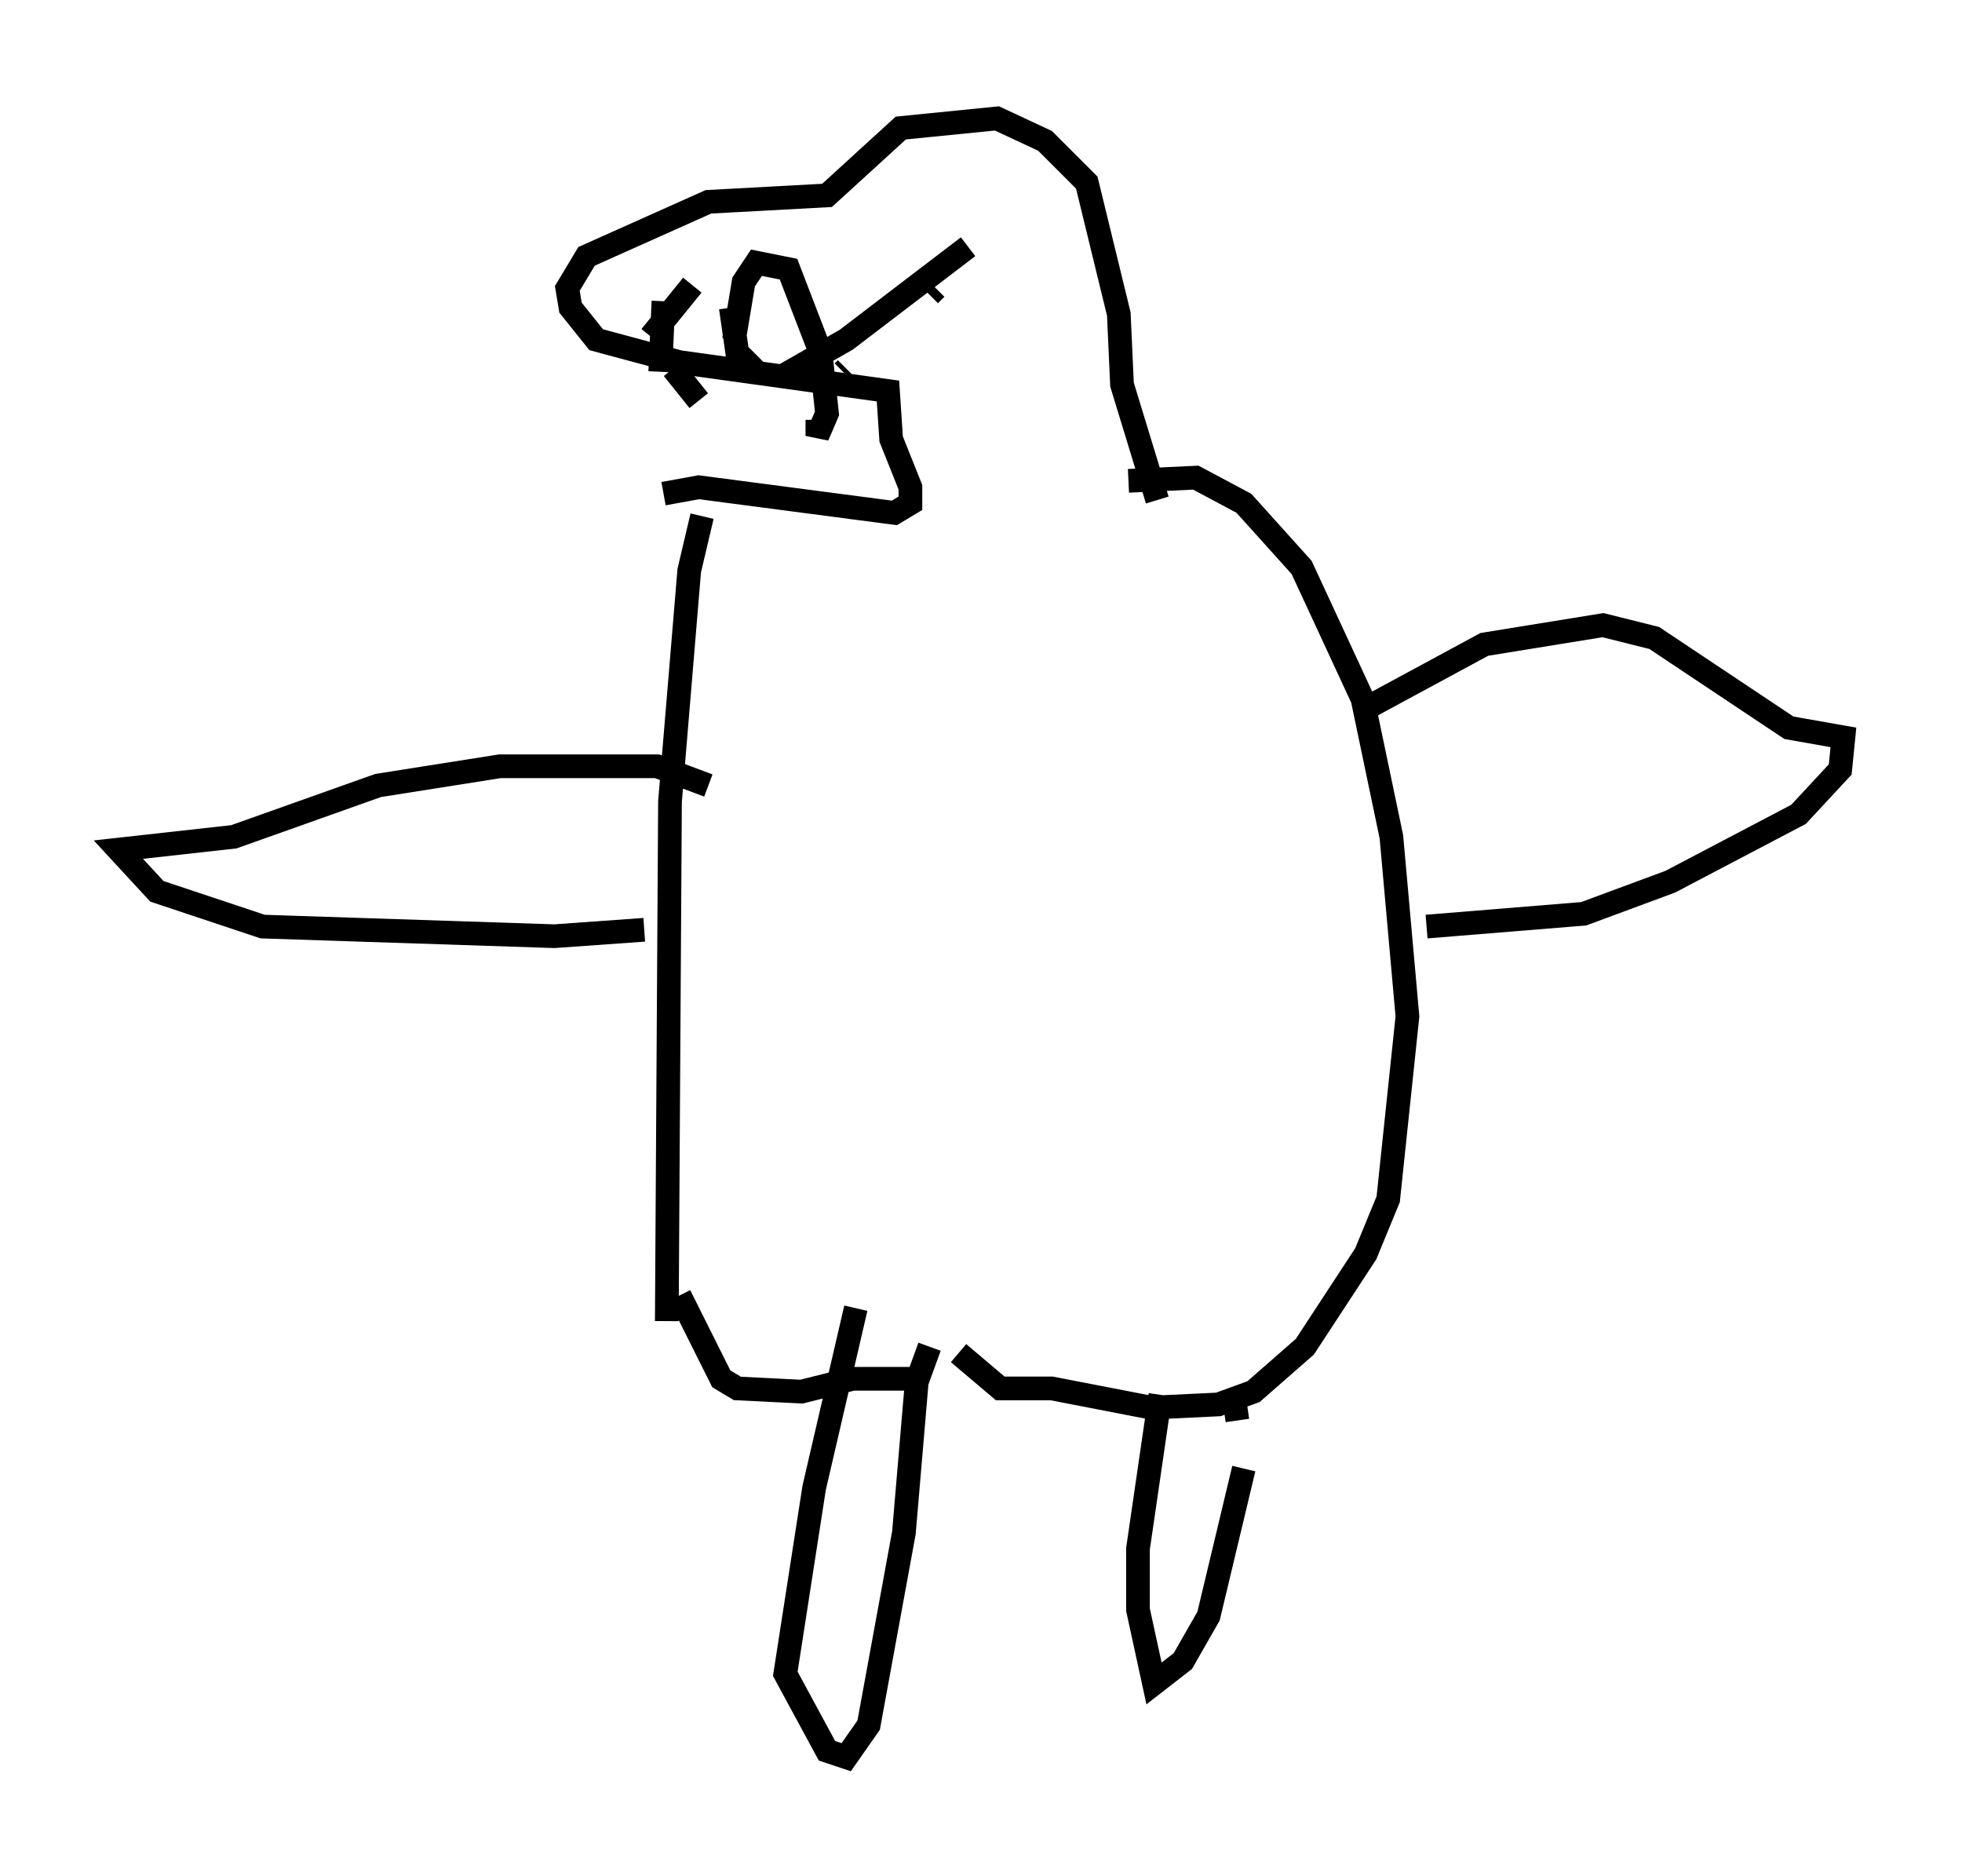 <?xml version="1.0" encoding="utf-8" ?>
<svg baseProfile="full" height="79.147" version="1.1" width="82.8" xmlns="http://www.w3.org/2000/svg" xmlns:ev="http://www.w3.org/2001/xml-events" xmlns:xlink="http://www.w3.org/1999/xlink"><defs /><rect fill="white" height="79.147" width="82.8" x="0" y="0" /><path d="M28.816, 37.611 m0.0, -0.541 m0.812, -15.291 l-0.541, 2.3 -0.812, 9.743 l-0.135, 21.921 m0.541, -1.083 l1.759, 3.518 0.677, 0.406 l2.706, 0.135 2.165, -0.541 l2.977, 0.0 m1.488, -1.083 l1.759, 1.488 2.165, 0.0 l4.195, 0.812 2.842, -0.135 l1.488, -0.541 2.165, -1.894 l2.571, -3.924 0.947, -2.3 l0.812, -7.713 -0.677, -7.578 l-1.218, -5.819 -2.571, -5.548 l-2.436, -2.706 -2.03, -1.083 l-2.842, 0.135 m-19.621, 0.541 l1.488, -0.271 8.254, 1.083 l0.677, -0.406 0.0, -0.677 l-0.812, -2.03 -0.135, -2.03 l-8.796, -1.218 -3.518, -0.947 l-1.083, -1.353 -0.135, -0.812 l0.812, -1.353 5.142, -2.3 l5.007, -0.271 3.112, -2.842 l4.059, -0.406 2.03, 0.947 l1.759, 1.759 1.353, 5.548 l0.135, 2.977 1.488, 4.871 m-21.38, -6.901 l1.759, -2.165 m5.277, 5.683 l0.0, 0.677 0.406, -0.947 l-0.271, -2.571 -1.353, -3.518 l-1.353, -0.271 -0.541, 0.812 l-0.406, 2.436 m-0.135, -1.353 l0.271, 1.894 0.947, 0.947 m3.518, -0.135 l0.135, -0.135 m3.518, -3.112 l0.271, -0.271 m1.353, -1.759 l-5.142, 3.924 -2.842, 1.624 m-3.383, 0.947 l-1.083, -1.353 m-0.406, -2.842 l-0.135, 2.977 m8.254, 39.512 l-1.759, 7.578 -1.218, 7.848 l1.759, 3.248 0.812, 0.271 l0.947, -1.353 1.488, -8.119 l0.541, -6.36 0.541, -1.488 m9.743, 2.03 l-0.947, 6.495 0.0, 2.571 l0.677, 3.112 1.218, -0.947 l1.083, -1.894 1.488, -6.225 m-0.271, -2.03 l-0.135, -0.947 m8.119, -19.892 l6.631, -0.541 3.654, -1.353 l5.413, -2.842 1.759, -1.894 l0.135, -1.353 -2.3, -0.406 l-5.683, -3.789 -2.165, -0.541 l-5.007, 0.812 -5.007, 2.706 m-27.74, 3.248 l-2.165, -0.812 -6.631, 0.0 l-5.142, 0.812 -6.089, 2.165 l-4.871, 0.541 1.624, 1.759 l4.465, 1.488 12.314, 0.406 l3.789, -0.271 " fill="none" stroke="black" stroke-width="1" /></svg>